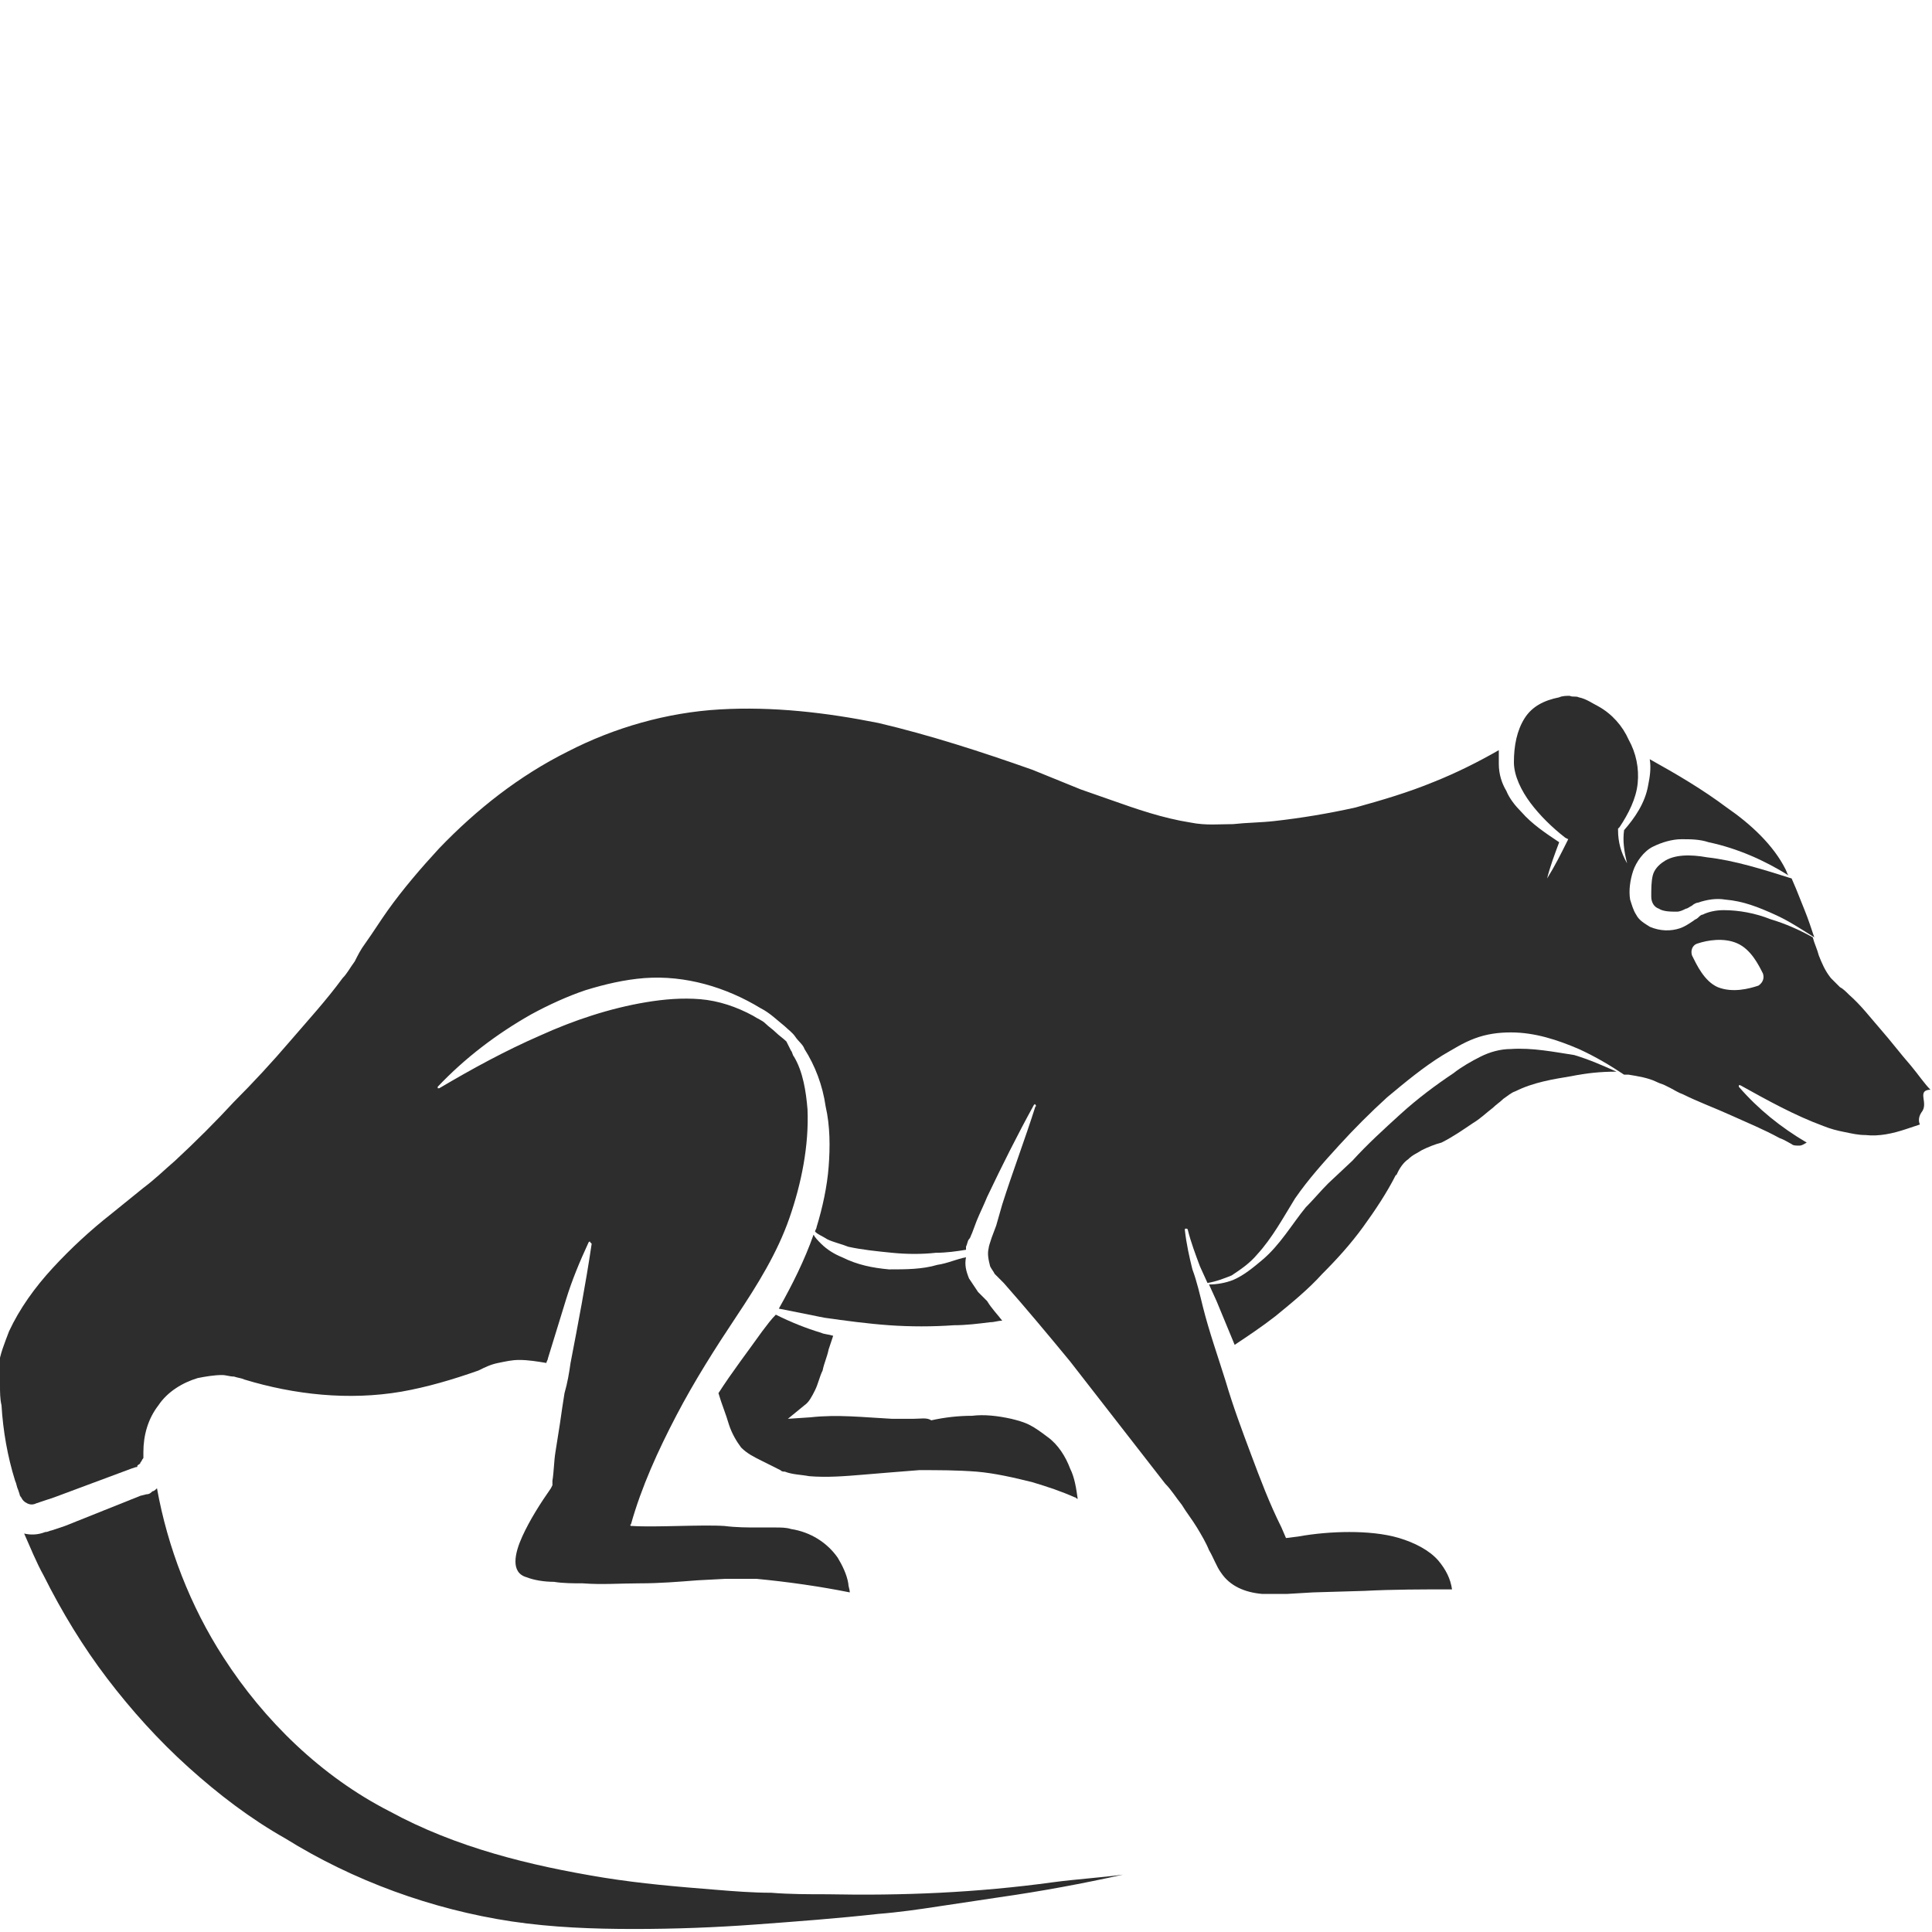 <?xml version="1.0" encoding="utf-8"?>
<!-- Generator: Adobe Illustrator 23.0.0, SVG Export Plug-In . SVG Version: 6.00 Build 0)  -->
<svg version="1.1" id="Layer_1" xmlns="http://www.w3.org/2000/svg" xmlns:xlink="http://www.w3.org/1999/xlink" x="0px" y="0px"
	 viewBox="0 0 128 128" style="enable-background:new 0 0 128 128;" xml:space="preserve">
<style type="text/css">
	.st0{fill:#2D2D2D;}
</style>
<g>
	<path class="st0" d="M110.2,57.1c-0.3,0.2-0.6,0.5-0.7,0.9c-0.1,0.4-0.1,0.9-0.1,1.4c0,0.4,0.2,0.7,0.5,0.8
		c0.3,0.2,0.8,0.2,1.2,0.2c0.2,0,0.4-0.1,0.6-0.2c0.1,0,0.2-0.1,0.4-0.2c0.1-0.1,0.3-0.2,0.4-0.2c0.6-0.2,1.2-0.3,1.8-0.2
		c1.2,0.1,2.2,0.5,3.3,1c0.9,0.4,1.8,1,2.6,1.5c-0.2-0.6-0.4-1.2-0.6-1.7l-0.6-1.5l-0.3-0.7c-1.9-0.6-3.8-1.2-5.6-1.4
		C112,56.6,110.9,56.6,110.2,57.1z"/>
	<path class="st0" d="M126.6,70.6c-0.7-0.8-1.3-1.6-2-2.4c-0.7-0.8-1.3-1.6-2.1-2.3c-0.2-0.2-0.4-0.4-0.6-0.5
		c-0.2-0.2-0.4-0.4-0.6-0.6c-0.4-0.5-0.6-1-0.8-1.5c-0.1-0.4-0.3-0.8-0.4-1.2c-0.9-0.5-1.8-0.9-2.8-1.2c-1-0.4-2.1-0.6-3.1-0.6
		c-0.5,0-1,0.1-1.4,0.3c-0.1,0-0.2,0.1-0.3,0.2c-0.1,0.1-0.2,0.1-0.3,0.2c-0.3,0.2-0.6,0.4-0.9,0.5c-0.6,0.2-1.3,0.2-2-0.1
		c-0.3-0.2-0.7-0.4-0.9-0.8c-0.2-0.3-0.3-0.7-0.4-1c-0.1-0.6,0-1.3,0.2-1.9c0.2-0.6,0.7-1.3,1.3-1.6c0.6-0.3,1.3-0.5,1.9-0.5
		c0.6,0,1.2,0,1.8,0.2c1.9,0.4,3.7,1.2,5.3,2.2c-0.1-0.1-0.1-0.2-0.2-0.4c-0.8-1.6-2.3-3-3.9-4.1c-1.6-1.2-3.3-2.2-5.1-3.2
		c0.1,0.6,0,1.2-0.1,1.7c-0.2,1.2-0.9,2.2-1.6,3c-0.1,0.7,0,1.4,0.2,2.2c-0.4-0.7-0.6-1.4-0.6-2.2v-0.1l0.1-0.1
		c0.6-0.9,1.1-1.9,1.2-2.9c0.1-1-0.1-2-0.6-2.9c-0.4-0.9-1.1-1.7-2-2.2c-0.4-0.2-0.8-0.5-1.3-0.6c-0.2-0.1-0.4,0-0.6-0.1
		c-0.2,0-0.5,0-0.7,0.1c-1,0.2-1.8,0.6-2.3,1.4c-0.5,0.8-0.7,1.8-0.7,2.9c0,0.9,0.5,1.9,1.1,2.7c0.6,0.8,1.4,1.6,2.3,2.3l0.2,0.1
		l-0.1,0.2c-0.4,0.8-0.8,1.6-1.3,2.4c0.2-0.8,0.5-1.6,0.8-2.4c-0.9-0.6-1.8-1.2-2.5-2c-0.4-0.4-0.8-0.9-1-1.4
		c-0.3-0.5-0.5-1.1-0.5-1.8c0-0.3,0-0.6,0-0.9c-1.4,0.8-2.8,1.5-4.3,2.1c-1.7,0.7-3.4,1.2-5.2,1.7c-1.8,0.4-3.6,0.7-5.4,0.9
		c-0.9,0.1-1.8,0.1-2.7,0.2c-0.9,0-1.8,0.1-2.8-0.1c-1.9-0.3-3.6-0.9-5.3-1.5l-2-0.7L68.4,51c-3.4-1.2-6.8-2.3-10.2-3.1
		c-3.5-0.7-7-1.1-10.5-0.9c-3.5,0.2-7,1.2-10.1,2.8c-3.2,1.6-6,3.8-8.5,6.4c-1.2,1.3-2.4,2.7-3.4,4.1c-0.5,0.7-1,1.5-1.5,2.2
		c-0.3,0.4-0.5,0.8-0.7,1.2c-0.3,0.4-0.5,0.8-0.8,1.1c-1.1,1.5-2.3,2.8-3.5,4.2c-1.2,1.4-2.4,2.7-3.7,4c-1.2,1.3-2.5,2.6-3.9,3.9
		c-0.7,0.6-1.3,1.2-2.1,1.8l-2.1,1.7c-1.4,1.1-2.7,2.3-3.9,3.6c-1.2,1.3-2.2,2.7-2.9,4.2c-0.3,0.8-0.6,1.5-0.7,2.3
		C0,91,0,91.3,0,91.8c0,0.4,0,0.9,0.1,1.3c0.1,1.7,0.4,3.4,0.9,5c0.1,0.2,0.1,0.4,0.2,0.6L1.3,99c0,0.1,0.1,0.2,0.1,0.2
		c0.1,0.2,0.2,0.3,0.4,0.4c0.2,0.1,0.4,0.1,0.6,0l1.2-0.4l5.1-1.9L9,97.2c0.1,0,0.1,0,0.1-0.1c0.1-0.1,0.2-0.1,0.2-0.2
		c0.1-0.1,0.1-0.2,0.2-0.3c0-0.1,0-0.1,0-0.2c0-0.1,0-0.1,0-0.2c0-1.1,0.3-2.2,1-3.1c0.6-0.9,1.6-1.5,2.6-1.8
		c0.5-0.1,1.1-0.2,1.6-0.2c0.3,0,0.5,0.1,0.8,0.1c0.3,0.1,0.5,0.1,0.7,0.2c3.3,1,6.9,1.4,10.4,0.8c1.7-0.3,3.4-0.8,5.1-1.4
		c0.4-0.2,0.8-0.4,1.3-0.5c0.5-0.1,0.9-0.2,1.4-0.2c0.6,0,1.2,0.1,1.8,0.2c0-0.1,0.1-0.2,0.1-0.3c0.4-1.3,0.8-2.6,1.2-3.9
		c0.4-1.3,0.9-2.5,1.5-3.8c0,0,0.1-0.1,0.1,0c0,0,0.1,0.1,0.1,0.1c-0.4,2.7-0.9,5.3-1.4,7.9c-0.1,0.7-0.2,1.3-0.4,2
		c-0.1,0.6-0.2,1.3-0.3,2l-0.3,1.9c-0.1,0.6-0.1,1.3-0.2,1.9l0,0.3l-0.1,0.2c-0.7,1-1.4,2.1-1.9,3.2c-0.5,1.1-0.8,2.4,0.3,2.7
		c0.5,0.2,1.2,0.3,1.8,0.3c0.6,0.1,1.3,0.1,1.9,0.1c1.3,0.1,2.5,0,3.8,0c1.3,0,2.5-0.1,3.8-0.2l1.9-0.1l0.5,0c0.1,0,0.2,0,0.2,0
		l0.2,0c0.5,0,0.8,0,1.1,0c2.1,0.2,4.2,0.5,6.2,0.9c0-0.2-0.1-0.4-0.1-0.6c-0.1-0.6-0.4-1.2-0.7-1.7c-0.7-1-1.8-1.7-3.1-1.9
		c-0.3-0.1-0.7-0.1-1-0.1l-1.1,0c-0.8,0-1.5,0-2.3-0.1c-1.5-0.1-4.6,0.1-6.1,0c0,0-0.1,0-0.1,0c0,0-0.1-0.1,0-0.1
		c0.7-2.5,1.8-4.9,3-7.2s2.6-4.5,4-6.6c1.4-2.1,2.7-4.2,3.5-6.5c0.8-2.3,1.3-4.8,1.2-7.2c-0.1-1.2-0.3-2.5-0.9-3.5
		c-0.1-0.1-0.1-0.3-0.2-0.4L52.1,69c-0.2-0.2-0.5-0.4-0.7-0.6c-0.2-0.2-0.5-0.4-0.7-0.6c-0.2-0.2-0.5-0.3-0.8-0.5
		c-1.1-0.6-2.3-1-3.5-1.1c-1.2-0.1-2.4,0-3.6,0.2c-2.4,0.4-4.8,1.2-7,2.2c-2.3,1-4.5,2.2-6.7,3.5h0c0,0-0.1,0-0.1,0c0,0,0-0.1,0-0.1
		c1.8-1.9,3.9-3.5,6.2-4.8c1.1-0.6,2.4-1.2,3.6-1.6c1.3-0.4,2.6-0.7,3.9-0.8c2.7-0.2,5.4,0.6,7.7,2c0.6,0.3,1.1,0.8,1.6,1.2
		c0.2,0.2,0.5,0.4,0.7,0.7c0.2,0.3,0.5,0.5,0.6,0.8c0.7,1.1,1.2,2.4,1.4,3.8c0.3,1.3,0.3,2.7,0.2,4c-0.1,1.3-0.4,2.7-0.8,4
		c0,0.1-0.1,0.2-0.1,0.3c0.2,0.2,0.5,0.3,0.8,0.5c0.4,0.2,0.9,0.3,1.4,0.5c0.9,0.2,1.9,0.3,2.9,0.4c1,0.1,2,0.1,2.9,0
		c0.7,0,1.4-0.1,2-0.2c0-0.1,0-0.1,0-0.2c0.1-0.2,0.1-0.4,0.2-0.5c0.1-0.1,0.1-0.2,0.2-0.4l0.3-0.8c0.2-0.5,0.5-1.1,0.7-1.6
		c1-2.1,2-4.1,3.1-6.1c0,0,0.1-0.1,0.1,0c0,0,0.1,0.1,0,0.1c-0.7,2.2-1.5,4.3-2.2,6.5L66,81.2L65.7,82c-0.1,0.3-0.2,0.6-0.2,0.7
		c-0.1,0.4,0,0.8,0.1,1.2c0.1,0.2,0.2,0.3,0.3,0.5l0.6,0.6c1.5,1.7,3,3.5,4.4,5.2c1.4,1.8,2.8,3.6,4.2,5.4c0.7,0.9,1.4,1.8,2.1,2.7
		c0.4,0.4,0.7,0.9,1.1,1.4c0.3,0.5,0.7,1,1,1.5c0.3,0.5,0.6,1,0.8,1.5c0.3,0.5,0.5,1.1,0.8,1.5c0.6,0.9,1.6,1.3,2.7,1.4
		c0.3,0,0.5,0,0.8,0l0.9,0l1.7-0.1l3.4-0.1c1.9-0.1,3.9-0.1,5.8-0.1c-0.1-0.7-0.4-1.3-0.9-1.9c-0.6-0.7-1.6-1.2-2.6-1.5
		c-1-0.3-2.2-0.4-3.3-0.4s-2.3,0.1-3.4,0.3l-0.8,0.1l-0.3-0.7c-0.8-1.6-1.4-3.2-2-4.8c-0.6-1.6-1.2-3.2-1.7-4.9
		c-0.5-1.6-1.1-3.3-1.5-4.9c-0.2-0.8-0.4-1.7-0.7-2.5c-0.2-0.8-0.4-1.7-0.5-2.6c0-0.1,0-0.1,0.1-0.1c0,0,0.1,0,0.1,0.1v0
		c0.2,0.8,0.5,1.6,0.8,2.4l0.5,1.1c0.6-0.1,1.1-0.3,1.6-0.5c0.6-0.4,1.2-0.8,1.7-1.4c1-1.1,1.7-2.4,2.5-3.7c0.9-1.3,1.9-2.4,2.9-3.5
		c1-1.1,2.1-2.2,3.2-3.2c1.2-1,2.4-2,3.7-2.8c0.7-0.4,1.3-0.8,2.1-1.1c0.8-0.3,1.6-0.4,2.4-0.4c1.6,0,3.1,0.5,4.5,1.1
		c1.1,0.5,2.1,1.1,3,1.7c0.1,0,0.2,0,0.3,0c0.6,0.1,1.3,0.2,1.9,0.5c0.2,0.1,0.3,0.1,0.5,0.2l0.4,0.2c0.2,0.1,0.5,0.3,0.8,0.4
		c1,0.5,2.1,0.9,3.2,1.4c1.1,0.5,2.1,0.9,3.2,1.5c0.3,0.1,0.6,0.3,0.8,0.4c0.1,0.1,0.3,0.1,0.5,0.1c0.2,0,0.3-0.1,0.5-0.2
		c-1.7-1-3.2-2.2-4.5-3.7c0,0,0-0.1,0-0.1c0,0,0.1,0,0.1,0c1.8,1,3.6,2,5.5,2.7c0.5,0.2,0.9,0.3,1.4,0.4c0.5,0.1,0.9,0.2,1.4,0.2
		c0.9,0.1,1.8-0.1,2.7-0.4c0.3-0.1,0.6-0.2,0.9-0.3c-0.1-0.2-0.1-0.5,0.1-0.8c0.5-0.6-0.3-1.4,0.5-1.5c0.1,0,0.1,0,0.1,0
		C127.5,71.8,127.1,71.2,126.6,70.6z M116.5,65.3c-0.6,0.2-1.7,0.5-2.7,0.1c-0.9-0.4-1.4-1.5-1.7-2.1c-0.1-0.3,0-0.7,0.4-0.8
		c0.6-0.2,1.7-0.4,2.6,0c0.9,0.4,1.4,1.4,1.7,2C116.9,64.8,116.8,65.1,116.5,65.3z"/>
	<path class="st0" d="M100.1,69.5c-0.7,0-1.4,0.2-2,0.5c-0.6,0.3-1.3,0.7-1.8,1.1c-1.2,0.8-2.4,1.7-3.5,2.7c-1.1,1-2.2,2-3.2,3.1
		L88,78.4c-0.5,0.5-1,1.1-1.5,1.6c-0.9,1.1-1.7,2.5-2.9,3.5c-0.6,0.5-1.2,1-1.9,1.3c-0.5,0.2-1.1,0.3-1.6,0.3l0.5,1.1l1.2,2.9
		c0.9-0.6,1.8-1.2,2.7-1.9c1.1-0.9,2.2-1.8,3.1-2.8c1-1,1.9-2,2.7-3.1c0.8-1.1,1.6-2.3,2.2-3.5l0,0.1c0.2-0.5,0.5-0.9,0.8-1.1
		c0.3-0.3,0.6-0.4,0.9-0.6c0.4-0.2,0.9-0.4,1.3-0.5c0.8-0.4,1.5-0.9,2.1-1.3c0.5-0.3,0.9-0.7,1.3-1c0.2-0.2,0.5-0.4,0.7-0.6
		c0.3-0.2,0.5-0.4,0.8-0.5c1.2-0.6,2.5-0.8,3.7-1c1-0.2,1.9-0.3,3-0.3c-0.9-0.4-1.8-0.8-2.8-1.1C103,69.7,101.5,69.4,100.1,69.5z"/>
	<path class="st0" d="M62.1,83.8c-1,0.3-2.1,0.3-3.2,0.3c-1.1-0.1-2.1-0.3-3.1-0.8c-0.5-0.2-1-0.5-1.4-0.9c-0.2-0.2-0.4-0.4-0.5-0.6
		c-0.6,1.7-1.4,3.3-2.3,4.9c1,0.2,2,0.4,3,0.6c1.4,0.2,2.9,0.4,4.3,0.5c1.4,0.1,2.9,0.1,4.3,0c0.8,0,1.6-0.1,2.4-0.2
		c0.3,0,0.5-0.1,0.8-0.1c-0.3-0.4-0.7-0.8-1-1.3l-0.2-0.2l-0.4-0.4c-0.2-0.3-0.4-0.6-0.6-0.9c-0.2-0.5-0.3-0.9-0.2-1.4
		C63.4,83.4,62.8,83.7,62.1,83.8z"/>
	<path class="st0" d="M54.8,125.5c-1.2,0-2.5,0-3.7-0.1c-1.2,0-2.5-0.1-3.7-0.2c-2.5-0.2-4.9-0.4-7.4-0.8c-4.9-0.8-9.8-2-14.2-4.4
		c-4.5-2.3-8.3-6-11-10.2c-2.2-3.4-3.7-7.3-4.4-11.2c-0.1,0.1-0.2,0.2-0.3,0.2C10,98.9,9.9,99,9.7,99l-0.4,0.1l-5,2l-0.6,0.2
		l-0.3,0.1c-0.1,0-0.2,0.1-0.4,0.1c-0.5,0.2-1,0.2-1.4,0.1c0.4,0.9,0.8,1.9,1.3,2.8c1.2,2.4,2.6,4.7,4.2,6.8
		c1.6,2.1,3.4,4.1,5.4,5.9c2,1.8,4.1,3.4,6.4,4.7c4.5,2.8,9.7,4.7,15,5.5c2.7,0.4,5.4,0.5,8.1,0.5c2.7,0,5.4-0.1,8.1-0.3
		c2.7-0.2,5.4-0.4,8.1-0.7c1.3-0.1,2.7-0.3,4-0.5l2-0.3l2-0.3c2.8-0.4,5.5-0.9,8.2-1.5c-1.5,0.2-3.1,0.3-4.6,0.5
		C64.7,125.4,59.8,125.6,54.8,125.5z"/>
	<path class="st0" d="M50.5,88.2c-1,1.4-2,2.7-2.9,4.1c0.2,0.7,0.5,1.4,0.7,2.1c0.2,0.6,0.5,1.1,0.8,1.5c0.4,0.4,0.8,0.6,1.4,0.9
		l0.8,0.4l0.4,0.2c0.1,0.1,0.2,0.1,0.3,0.1c0.5,0.2,1.1,0.2,1.6,0.3c1.2,0.1,2.4,0,3.6-0.1c1.2-0.1,2.4-0.2,3.7-0.3
		c1.3,0,2.5,0,3.8,0.1c1.2,0.1,2.5,0.4,3.7,0.7c1,0.3,1.9,0.6,2.8,1c0.1,0,0.1,0.1,0.2,0.1c-0.1-0.7-0.2-1.4-0.5-2
		c-0.3-0.8-0.8-1.6-1.5-2.1c-0.4-0.3-0.8-0.6-1.2-0.8c-0.4-0.2-0.8-0.3-1.2-0.4c-0.9-0.2-1.8-0.3-2.6-0.2c-0.9,0-1.8,0.1-2.7,0.3
		C61.4,93.9,61,94,60.5,94c-0.5,0-1,0-1.4,0c-1.9-0.1-3.6-0.3-5.4-0.1L52.2,94l1.1-0.9c0.3-0.2,0.5-0.6,0.7-1
		c0.2-0.4,0.3-0.9,0.5-1.3c0.1-0.5,0.3-0.9,0.4-1.4c0.1-0.3,0.2-0.6,0.3-0.9c-0.3-0.1-0.6-0.1-0.8-0.2c-1-0.3-2-0.7-3-1.2
		C51.1,87.4,50.8,87.8,50.5,88.2z"/>
</g>
</svg>
